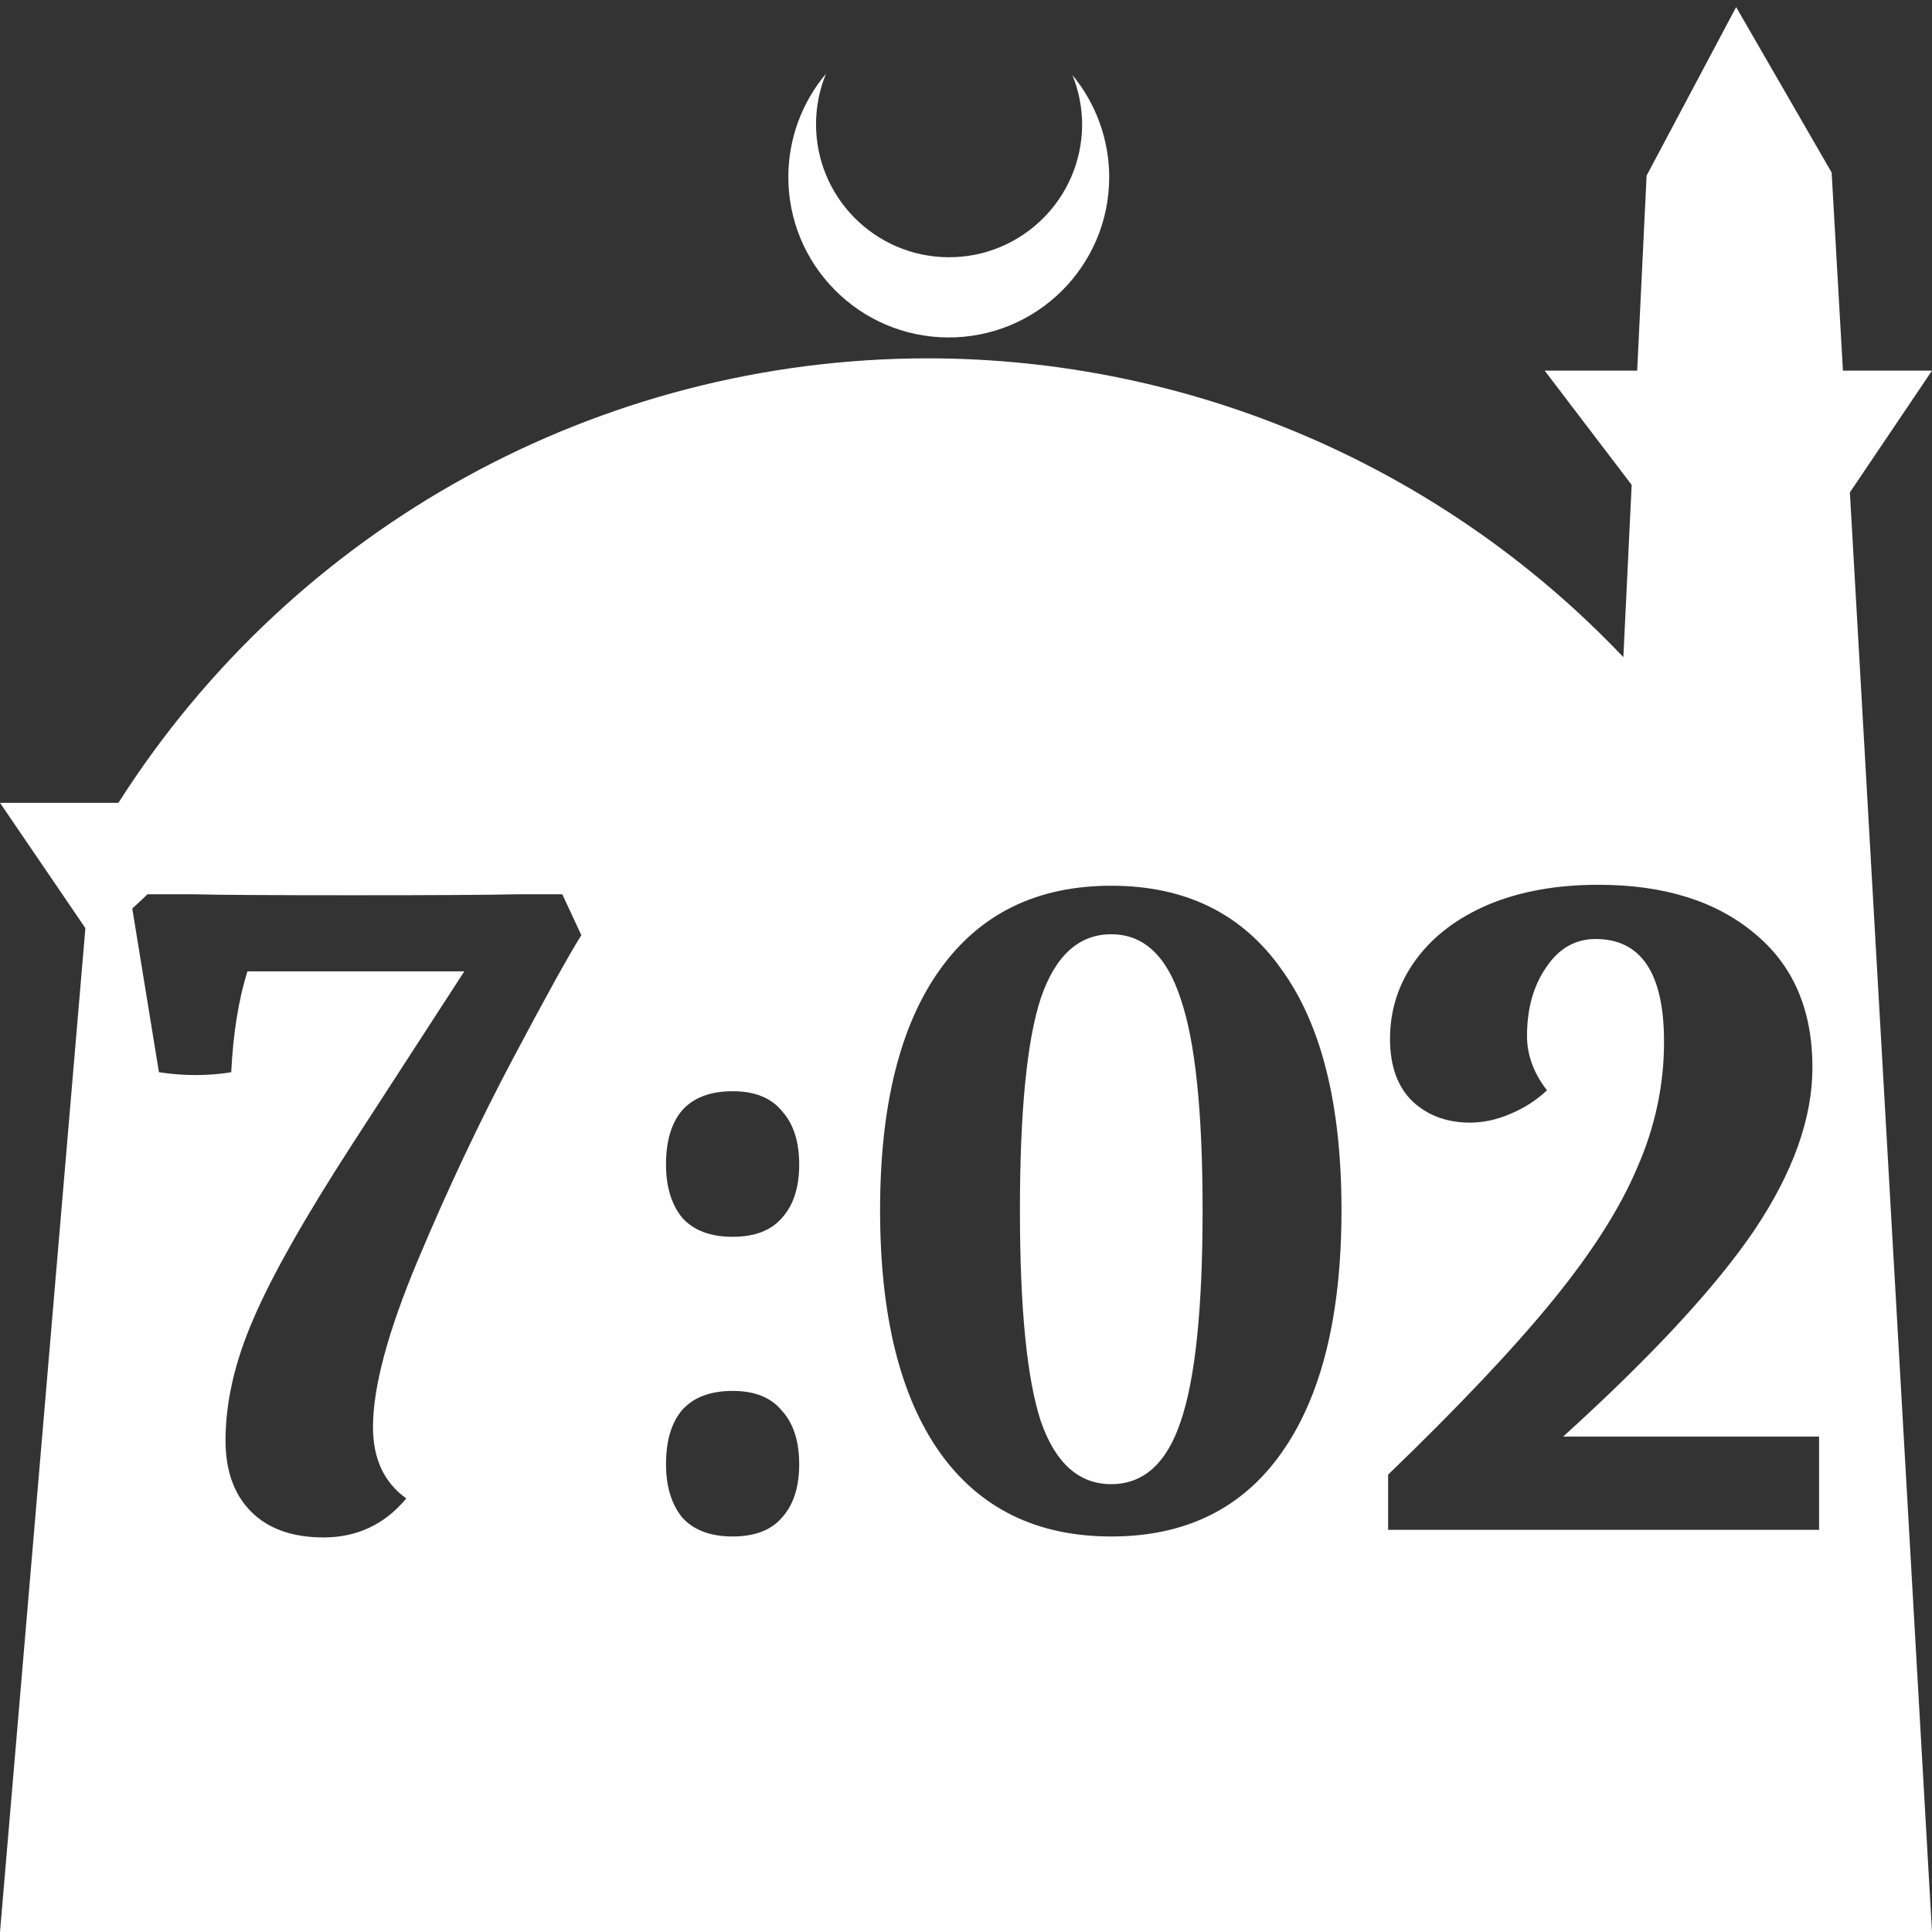 <?xml version="1.0" encoding="UTF-8" standalone="no"?>
<!-- Created with Inkscape (http://www.inkscape.org/) -->

<svg
   width="172.67mm"
   height="172.67mm"
   viewBox="0 0 172.67 172.67"
   version="1.1"
   id="svg1"
   xml:space="preserve"
   xmlns="http://www.w3.org/2000/svg"
   xmlns:svg="http://www.w3.org/2000/svg"><rect x="0" y="0" width="172.67" height="172.67" fill="#333333" stroke="none"/><defs
     id="defs1" /><g
     id="layer1"
     transform="translate(157.251,198.81)"><path
       id="path5"
       style="fill:#ffffff;fill-opacity:1;stroke-width:0.805;stroke-linecap:round;stroke-linejoin:round"
       d="M -2.086 -198.177 L -10.089 -183.113 L -10.93 -165.684 L -19.199 -165.684 L -11.423 -155.474 L -12.166 -140.079 C -28.353 -157.121 -50.824 -166.774 -74.327 -166.784 C -103.645 -166.774 -130.927 -151.792 -146.667 -127.059 L -157.251 -127.059 L -149.62 -115.86 L -157.251 -26.14 L -8.514 -26.14 L 15.419 -26.14 L 8.08 -154.802 L 15.419 -165.684 L 7.459 -165.684 L 6.449 -183.393 L -2.086 -198.177 z M -83.431 -192.216 C -85.585 -189.655 -86.775 -186.421 -86.795 -183.075 C -86.842 -175.155 -80.46 -168.697 -72.54 -168.651 C -64.621 -168.604 -58.163 -174.986 -58.117 -182.905 C -58.103 -186.26 -59.266 -189.514 -61.404 -192.1 C -60.831 -190.684 -60.537 -189.17 -60.537 -187.641 C -60.576 -181.074 -65.931 -175.782 -72.498 -175.82 C -79.065 -175.859 -84.358 -181.214 -84.319 -187.781 C -84.309 -189.303 -84.008 -190.808 -83.431 -192.216 z M -14.399 -119.734 C -8.56 -119.734 -3.912 -118.289 -0.454 -115.398 C 3.004 -112.563 4.733 -108.567 4.733 -103.409 C 4.733 -98.874 3.004 -94.027 -0.454 -88.869 C -3.912 -83.767 -9.609 -77.617 -17.545 -70.417 L 5.328 -70.417 L 5.328 -62.085 L -33.19 -62.085 L -33.19 -67.016 C -26.898 -73.081 -21.995 -78.268 -18.48 -82.576 C -14.966 -86.885 -12.443 -90.853 -10.913 -94.481 C -9.325 -98.108 -8.531 -101.85 -8.531 -105.704 C -8.531 -111.826 -10.572 -114.888 -14.654 -114.888 C -16.467 -114.888 -17.942 -114.037 -19.075 -112.336 C -20.209 -110.692 -20.776 -108.652 -20.776 -106.214 C -20.776 -104.514 -20.181 -102.899 -18.99 -101.368 C -19.954 -100.461 -21.059 -99.752 -22.306 -99.242 C -23.497 -98.732 -24.687 -98.477 -25.878 -98.477 C -27.918 -98.477 -29.619 -99.1 -30.979 -100.347 C -32.34 -101.651 -33.02 -103.522 -33.02 -105.959 C -33.02 -108.567 -32.255 -110.92 -30.724 -113.017 C -29.194 -115.114 -27.039 -116.758 -24.262 -117.948 C -21.427 -119.139 -18.14 -119.734 -14.399 -119.734 z M -57.934 -119.649 C -51.301 -119.649 -46.228 -117.155 -42.713 -112.166 C -39.142 -107.235 -37.357 -100.064 -37.357 -90.654 C -37.357 -81.245 -39.142 -74.017 -42.713 -68.972 C -46.228 -63.984 -51.301 -61.489 -57.934 -61.489 C -64.566 -61.489 -69.667 -63.984 -73.239 -68.972 C -76.81 -74.017 -78.595 -81.245 -78.595 -90.654 C -78.595 -100.008 -76.81 -107.178 -73.239 -112.166 C -69.667 -117.155 -64.566 -119.649 -57.934 -119.649 z M -144.067 -118.884 L -139.901 -118.884 C -137.747 -118.827 -133.042 -118.798 -125.786 -118.798 C -118.247 -118.798 -113.343 -118.827 -111.076 -118.884 L -106.995 -118.884 L -105.294 -115.228 C -106.372 -113.527 -108.412 -109.843 -111.417 -104.174 C -114.421 -98.505 -117.255 -92.497 -119.919 -86.148 C -122.584 -79.799 -123.916 -74.839 -123.916 -71.268 C -123.916 -68.433 -122.924 -66.308 -120.94 -64.891 C -122.867 -62.567 -125.333 -61.405 -128.337 -61.405 C -131.115 -61.405 -133.269 -62.17 -134.799 -63.7 C -136.33 -65.231 -137.095 -67.356 -137.095 -70.077 C -137.095 -73.479 -136.273 -77.078 -134.629 -80.876 C -132.985 -84.73 -130.038 -89.946 -125.786 -96.521 L -115.753 -111.996 L -135.139 -111.996 C -135.933 -109.445 -136.415 -106.441 -136.585 -102.983 C -137.605 -102.813 -138.654 -102.728 -139.731 -102.728 C -140.864 -102.728 -141.97 -102.813 -143.047 -102.983 L -145.428 -117.608 L -144.067 -118.884 z M -57.934 -115.312 C -60.825 -115.312 -62.922 -113.414 -64.226 -109.616 C -65.473 -105.818 -66.096 -99.497 -66.096 -90.654 C -66.096 -81.868 -65.473 -75.576 -64.226 -71.778 C -62.922 -68.037 -60.825 -66.166 -57.934 -66.166 C -55.043 -66.166 -52.973 -68.037 -51.726 -71.778 C -50.422 -75.576 -49.771 -81.868 -49.771 -90.654 C -49.771 -99.441 -50.422 -105.733 -51.726 -109.531 C -52.973 -113.385 -55.043 -115.312 -57.934 -115.312 z M -91.775 -101.283 C -89.791 -101.283 -88.317 -100.688 -87.353 -99.497 C -86.333 -98.364 -85.823 -96.777 -85.823 -94.736 C -85.823 -92.695 -86.333 -91.108 -87.353 -89.974 C -88.317 -88.84 -89.791 -88.273 -91.775 -88.273 C -93.759 -88.273 -95.261 -88.84 -96.281 -89.974 C -97.245 -91.164 -97.727 -92.752 -97.727 -94.736 C -97.727 -96.833 -97.245 -98.448 -96.281 -99.582 C -95.261 -100.716 -93.759 -101.283 -91.775 -101.283 z M -91.775 -74.499 C -89.791 -74.499 -88.317 -73.904 -87.353 -72.713 C -86.333 -71.58 -85.823 -69.992 -85.823 -67.951 C -85.823 -65.911 -86.333 -64.324 -87.353 -63.19 C -88.317 -62.056 -89.791 -61.489 -91.775 -61.489 C -93.759 -61.489 -95.261 -62.056 -96.281 -63.19 C -97.245 -64.38 -97.727 -65.967 -97.727 -67.951 C -97.727 -70.049 -97.245 -71.664 -96.281 -72.798 C -95.261 -73.932 -93.759 -74.499 -91.775 -74.499 z " /></g></svg>
